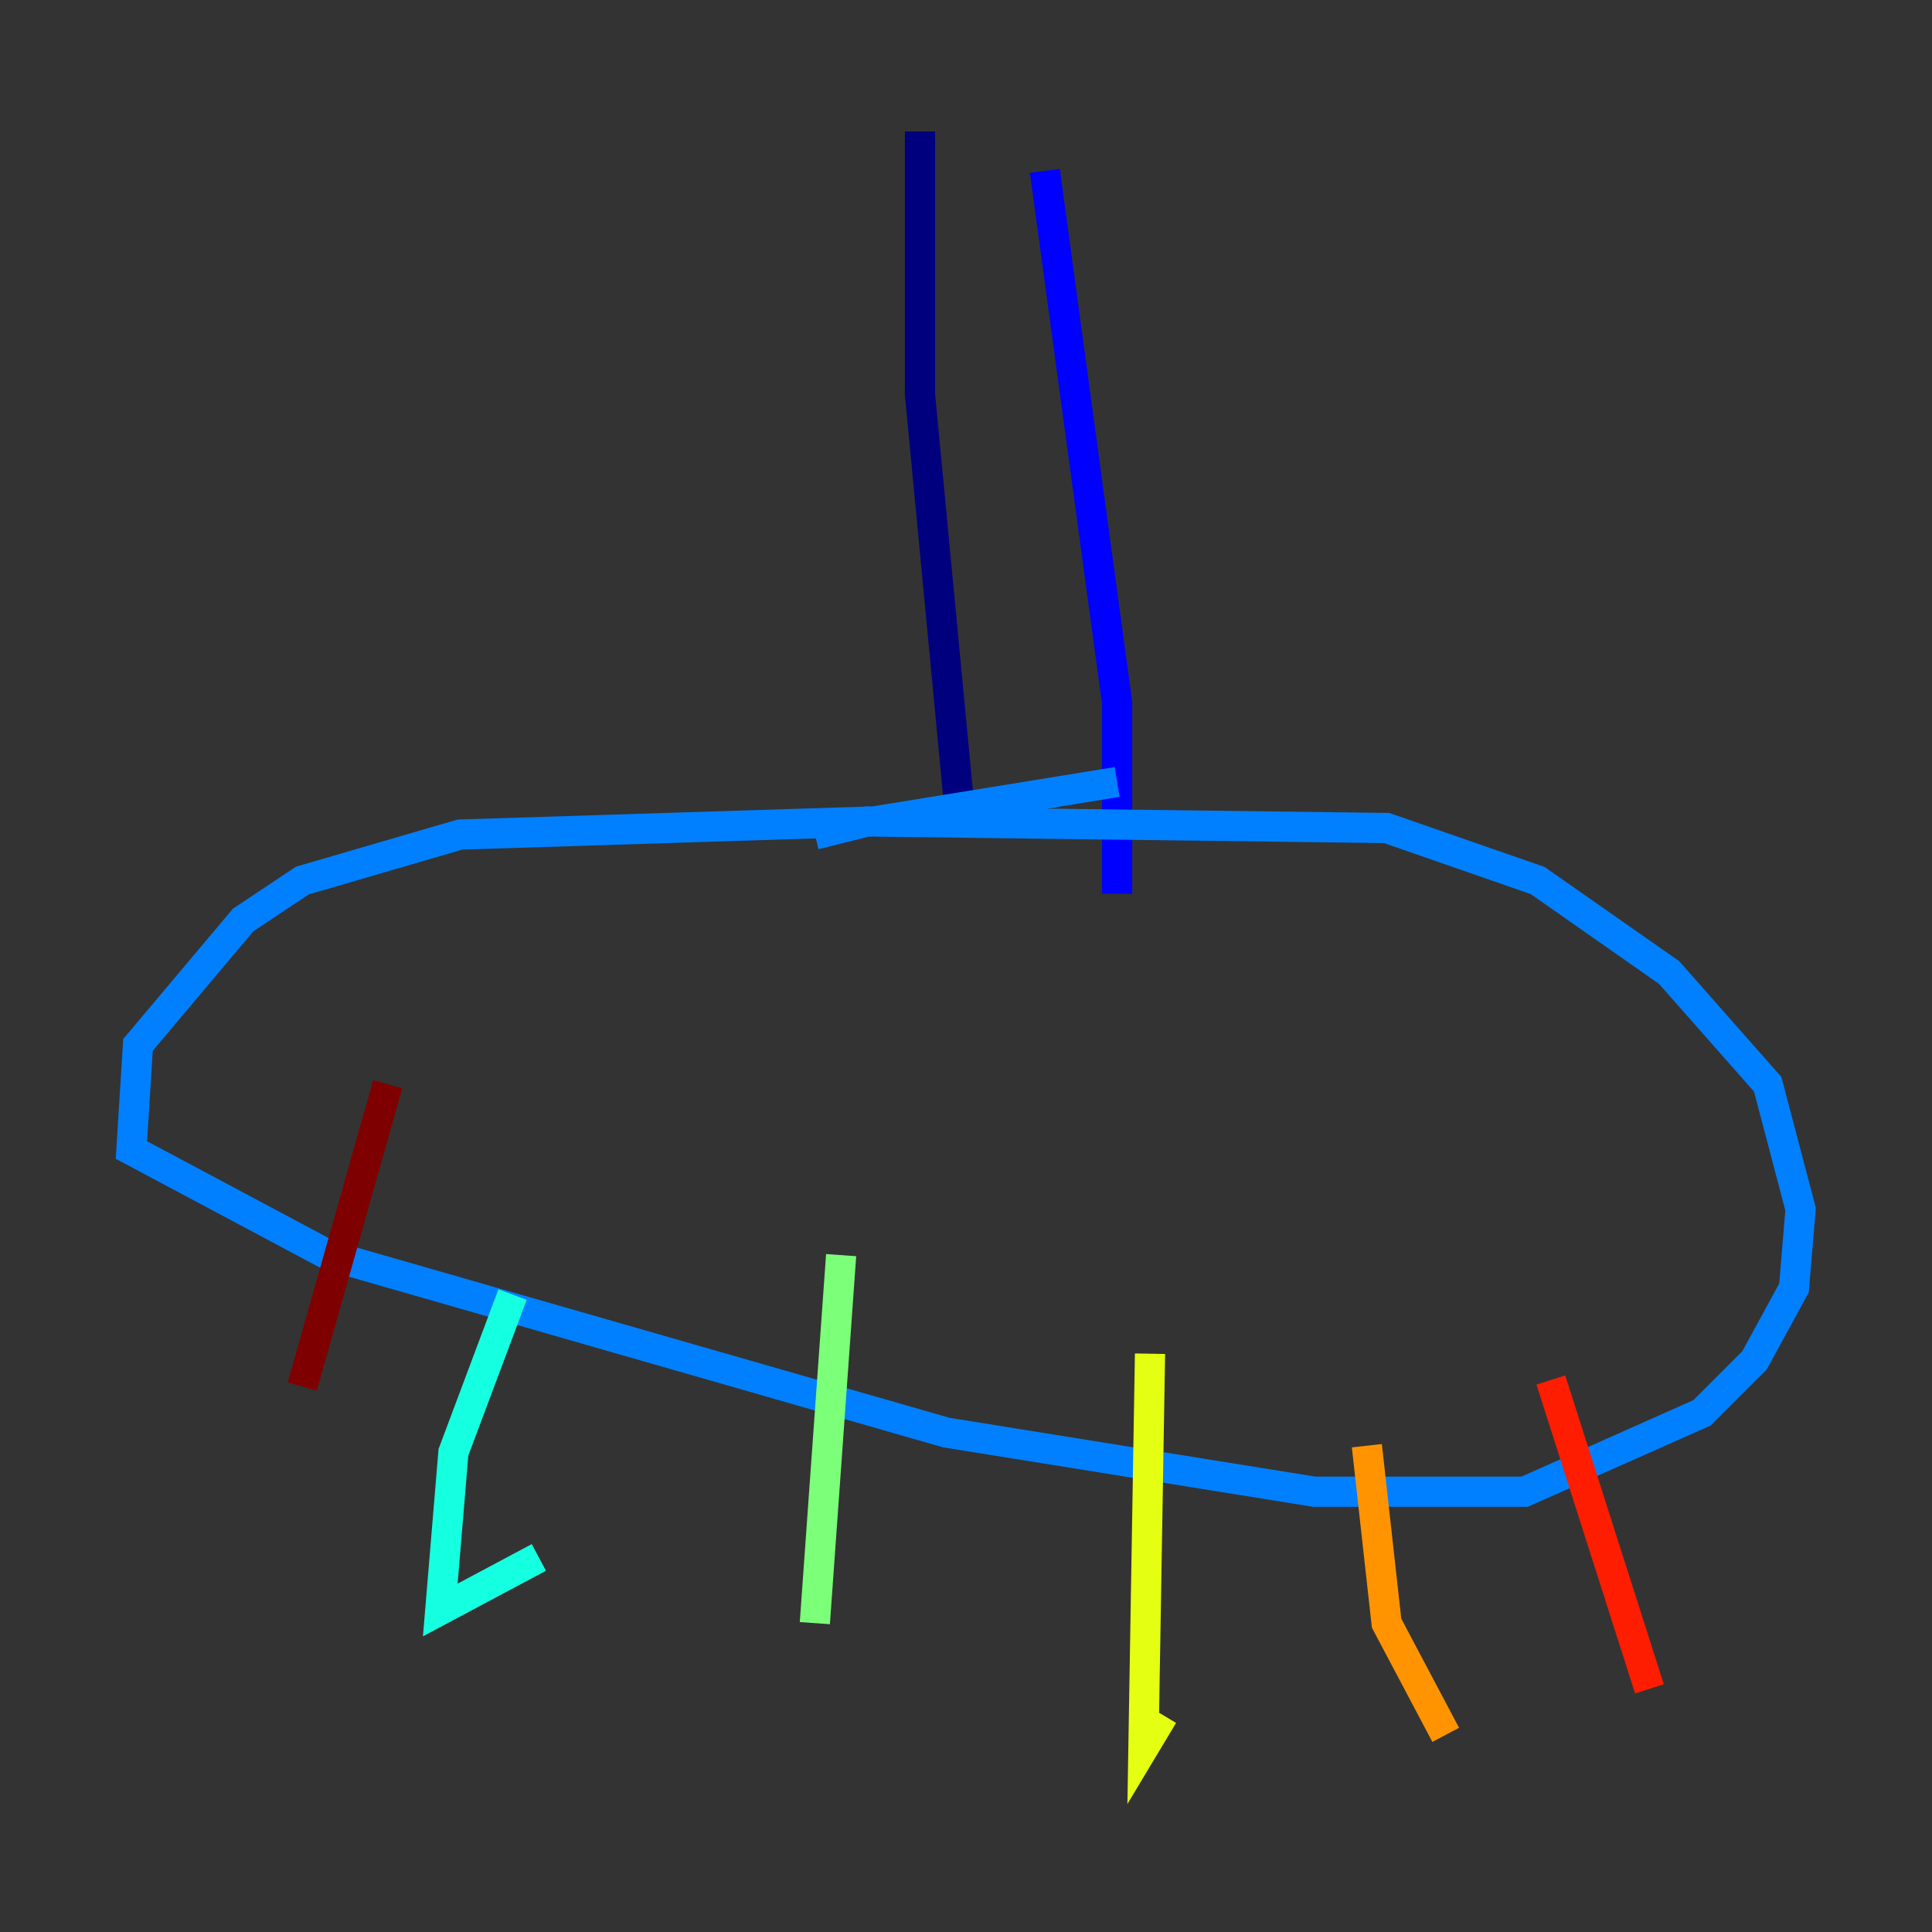 <?xml version="1.0" encoding="utf-8" ?>
<svg baseProfile="tiny" height="128" version="1.2" viewBox="0,0,128,128" width="128" xmlns="http://www.w3.org/2000/svg" xmlns:ev="http://www.w3.org/2001/xml-events" xmlns:xlink="http://www.w3.org/1999/xlink"><rect x="0" y="0" width="128" height="128" fill="#333333" stroke="none"/><defs /><polyline fill="none" points="60.952,8.707 60.952,26.122 63.565,53.551" stroke="#00007f" stroke-width="2" /><polyline fill="none" points="69.225,11.32 74.014,46.585 74.014,59.211" stroke="#0000ff" stroke-width="2" /><polyline fill="none" points="74.014,51.809 57.905,54.422 30.476,55.292 20.027,58.34 16.109,60.952 9.143,69.225 8.707,76.191 21.769,83.156 62.694,94.912 87.075,98.83 101.007,98.83 112.762,93.605 116.245,90.122 118.857,85.333 119.293,80.109 117.116,71.837 110.585,64.435 101.878,58.34 91.864,54.857 57.469,54.422 53.986,55.292" stroke="#0080ff" stroke-width="2" /><polyline fill="none" points="33.959,85.769 30.041,96.218 29.17,106.667 35.701,103.184" stroke="#15ffe1" stroke-width="2" /><polyline fill="none" points="55.728,83.156 53.986,107.537" stroke="#7cff79" stroke-width="2" /><polyline fill="none" points="76.191,89.687 75.755,115.809 77.061,113.633" stroke="#e4ff12" stroke-width="2" /><polyline fill="none" points="90.558,95.782 91.864,107.537 95.782,114.939" stroke="#ff9400" stroke-width="2" /><polyline fill="none" points="102.748,91.429 109.279,111.891" stroke="#ff1d00" stroke-width="2" /><polyline fill="none" points="25.687,71.837 20.027,91.864" stroke="#7f0000" stroke-width="2" /></svg>